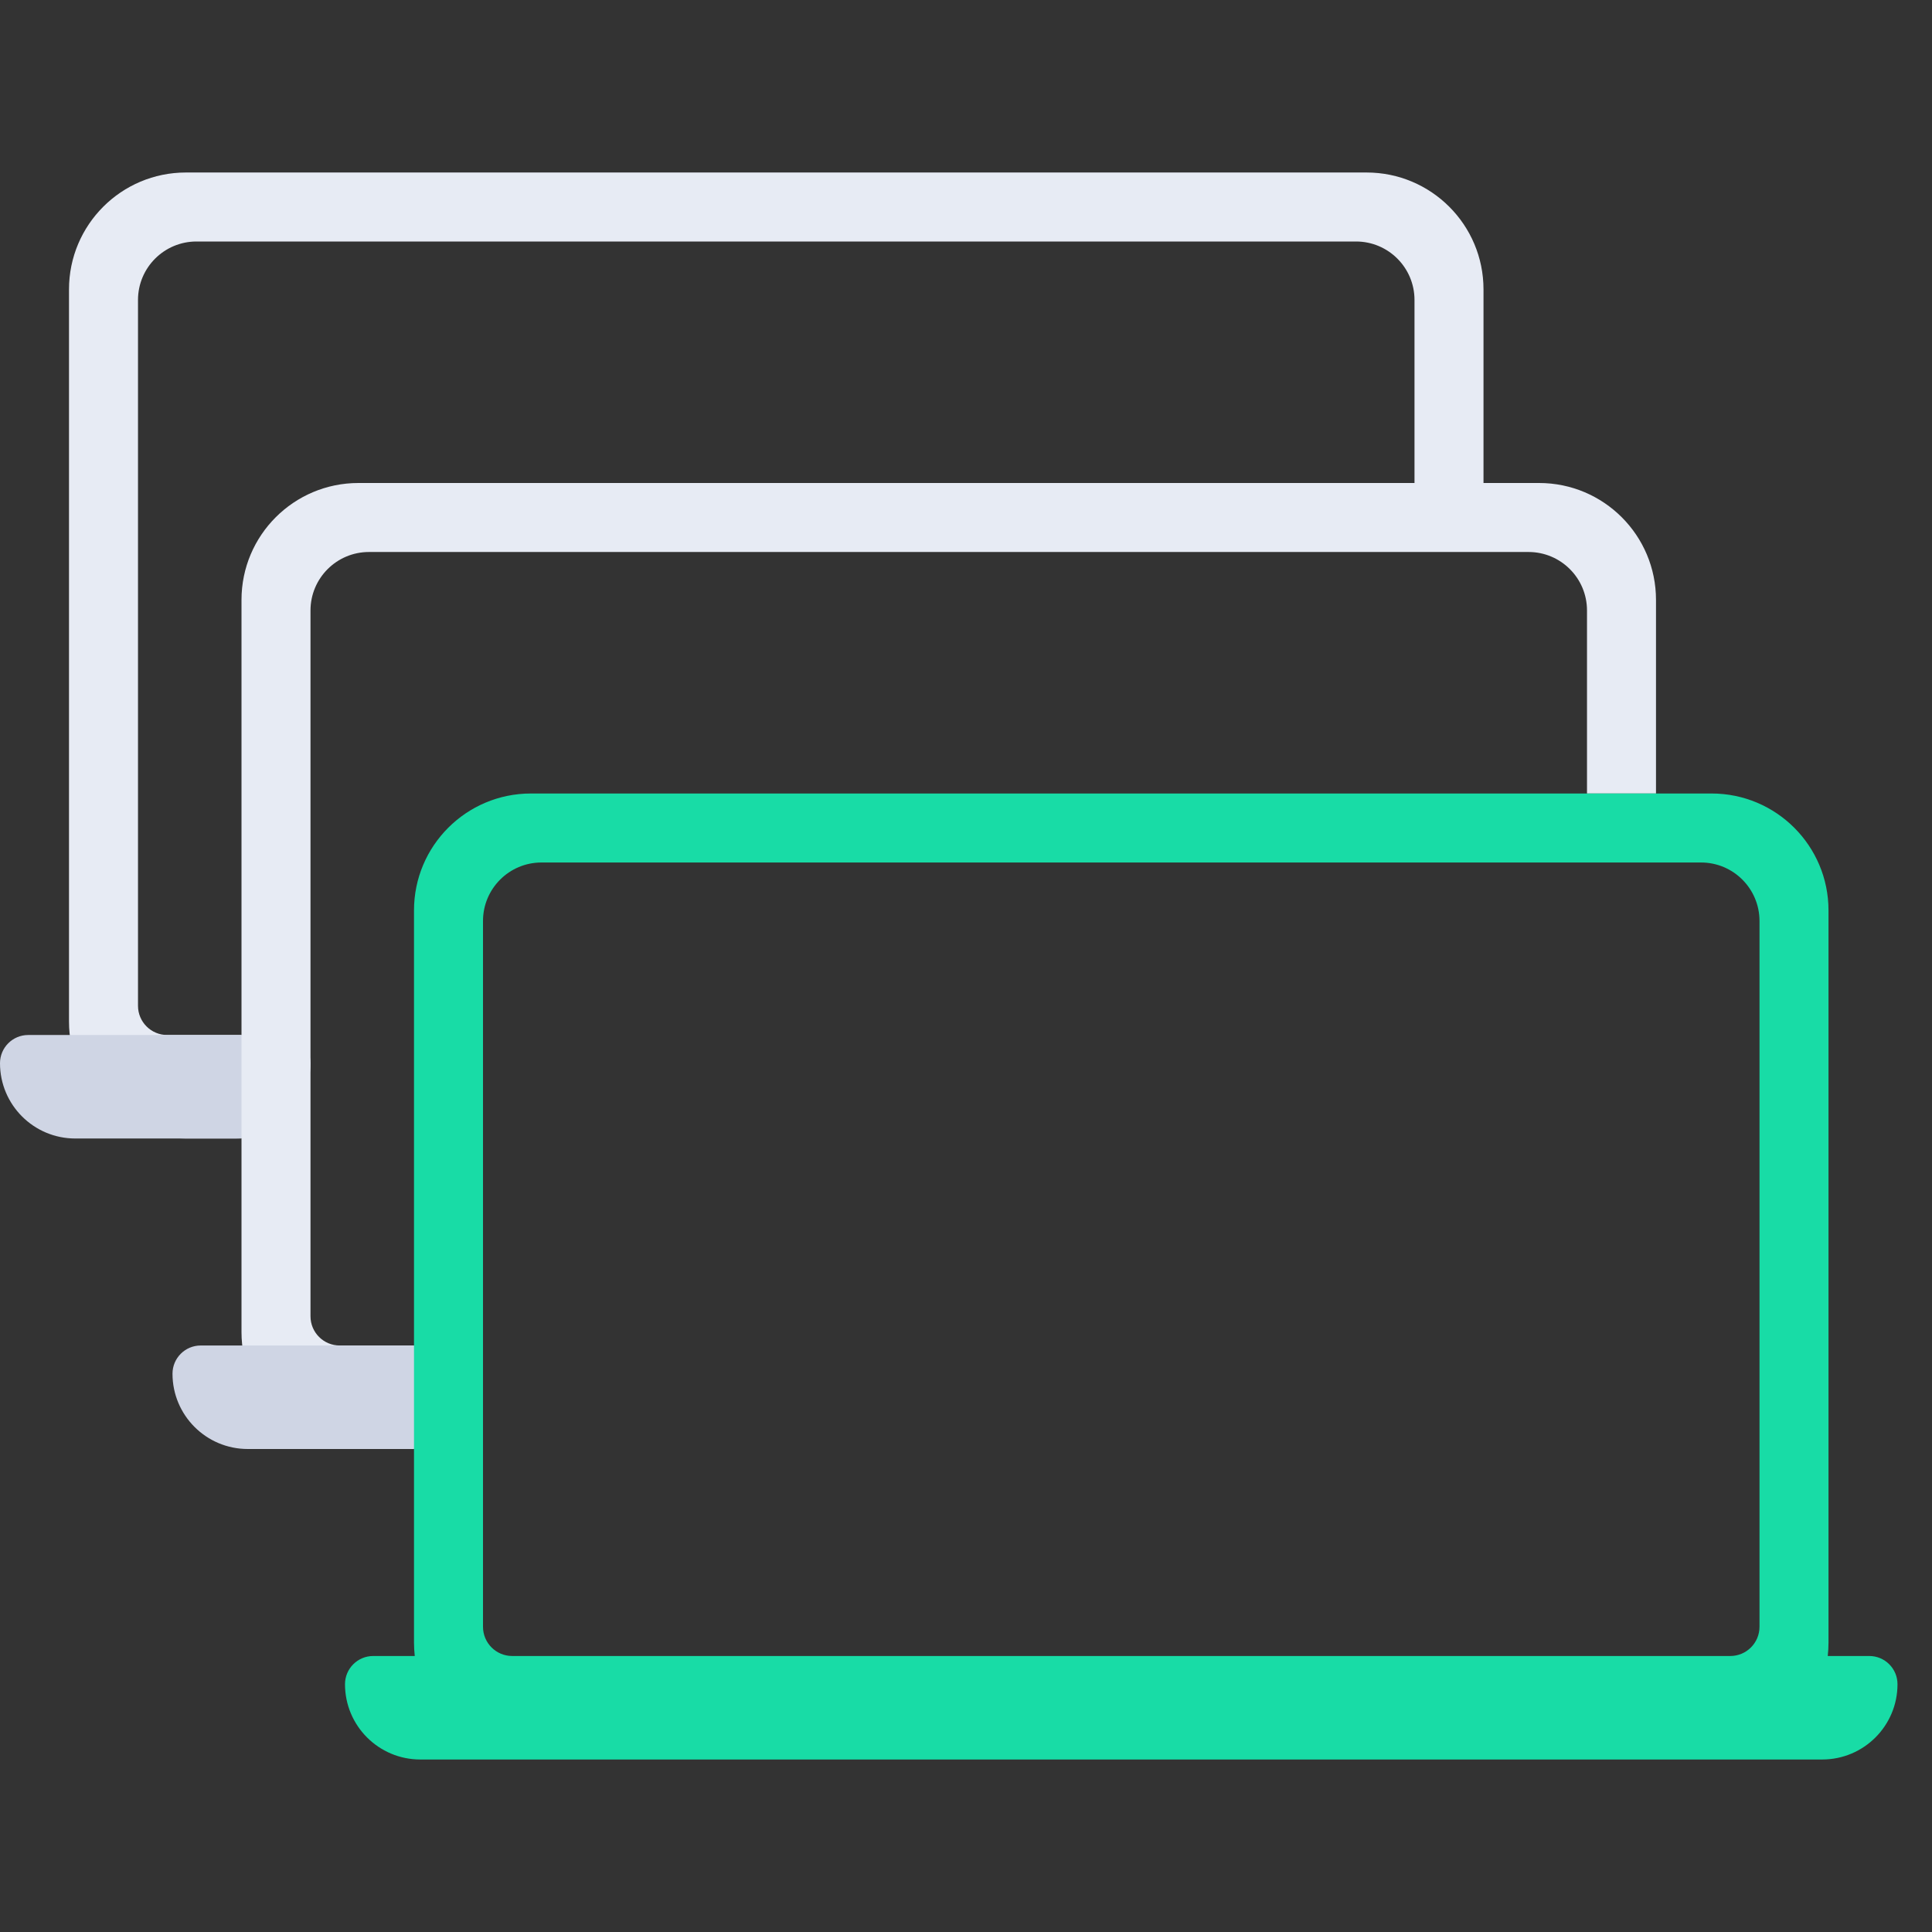 <svg width="56" height="56" viewBox="0 0 56 56" fill="none" xmlns="http://www.w3.org/2000/svg">
<rect x="0" y="0" width="56" height="56" fill="#333333" stroke="none"/>
<path fill-rule="evenodd" clip-rule="evenodd" d="M2 8.389C2 6.517 3.517 5 5.389 5H39.611C41.483 5 43 6.517 43 8.389V14H41V8.694C41 7.759 40.241 7 39.306 7H5.694C4.759 7 4 7.759 4 8.694V29.153C4 29.621 4.379 30 4.847 30H7V33H5.389C3.517 33 2 31.483 2 29.611V8.389Z" fill="#E7EBF4"/>
<path d="M0 30.818C0 30.366 0.366 30 0.818 30H8.182C8.634 30 9 30.366 9 30.818V30.818C9 32.023 8.023 33 6.818 33H2.182C0.977 33 0 32.023 0 30.818V30.818Z" fill="#CFD5E4"/>
<path fill-rule="evenodd" clip-rule="evenodd" d="M7 17.389C7 15.517 8.517 14 10.389 14H44.611C46.483 14 48 15.517 48 17.389V23H46V17.695C46 16.759 45.241 16 44.306 16H10.694C9.759 16 9 16.759 9 17.695V38.153C9 38.621 9.379 39 9.847 39H12V42H10.389C8.517 42 7 40.483 7 38.611V17.389Z" fill="#E7EBF4"/>
<path d="M5 39.818C5 39.366 5.366 39 5.818 39H13.182C13.634 39 14 39.366 14 39.818V39.818C14 41.023 13.023 42 11.818 42H7.182C5.977 42 5 41.023 5 39.818V39.818Z" fill="#CFD5E4"/>
<path fill-rule="evenodd" clip-rule="evenodd" d="M12 26.389C12 24.517 13.517 23 15.389 23H49.611C51.483 23 53 24.517 53 26.389V47.611C53 47.743 52.992 47.872 52.978 48H54.182C54.634 48 55 48.366 55 48.818C55 50.023 54.023 51 52.818 51H49.611H15.389H12.182C10.977 51 10 50.023 10 48.818C10 48.366 10.366 48 10.818 48H12.022C12.008 47.872 12 47.743 12 47.611V26.389ZM14.847 48H50.153C50.621 48 51 47.621 51 47.153V26.695C51 25.759 50.241 25 49.306 25H15.694C14.759 25 14 25.759 14 26.695V47.153C14 47.621 14.379 48 14.847 48Z" fill="#18DCA6"/>
</svg>
